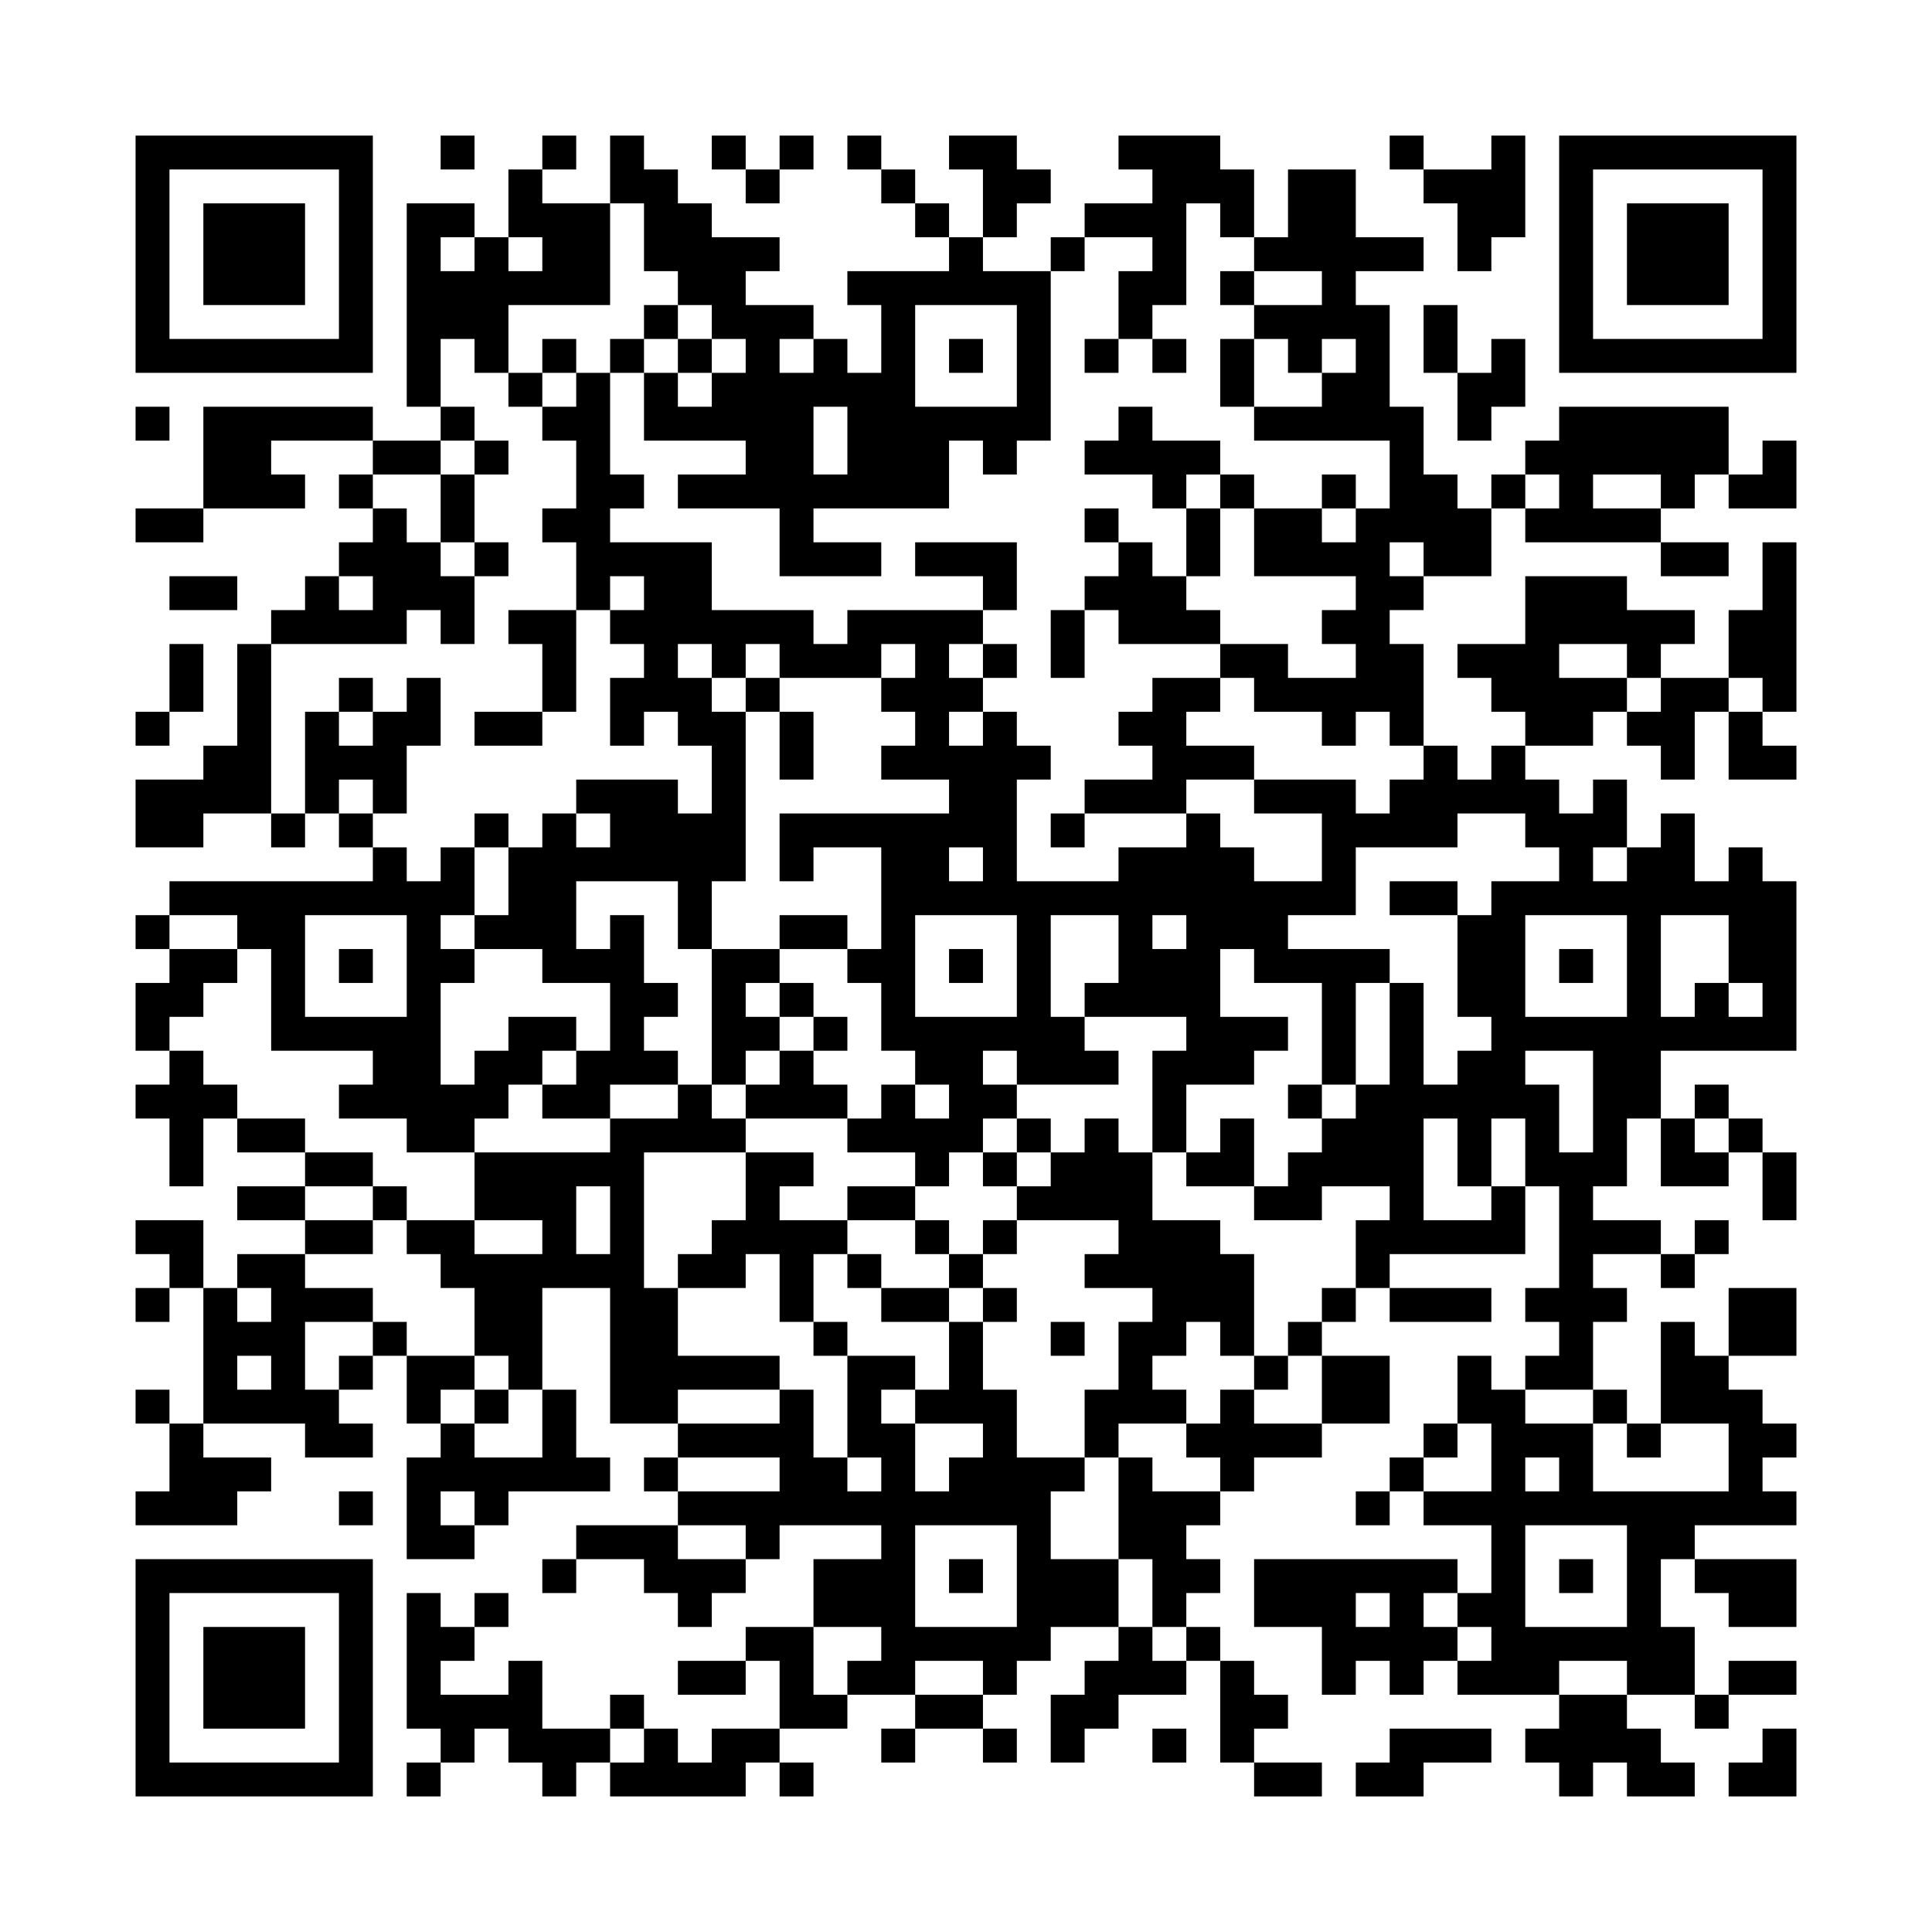 <svg xmlns="http://www.w3.org/2000/svg" viewBox="0 0 57 57"><path d="M4 4h7v7h-7zM13 4h1v1h-1zM16 4h1v1h-1zM18 4h1v1h1v1h1v1h2v1h-1v1h2v1h-1v1h1v-1h1v1h1v-2h-1v-1h3v-1h1v1h2v5h-1v1h-1v-1h-1v2h-4v1h2v1h-3v-2h-3v-1h2v-1h-3v-2h1v1h1v-1h1v-1h-1v-1h-1v-1h-1v-2h-1zM21 4h1v1h-1zM23 4h1v1h-1zM25 4h1v1h-1zM28 4h2v1h1v1h-1v1h-1v-2h-1zM33 4h3v1h1v2h-1v-1h-1v3h-1v1h-1v-2h1v-1h-2v-1h2v-1h-1zM41 4h1v1h-1zM44 4h1v3h-1v1h-1v-2h-1v-1h2zM46 4h7v7h-7zM5 5v5h5v-5zM15 5h1v1h2v3h-3v2h-1v-1h-1v2h-1v-6h2v1h-1v1h1v-1h1v1h1v-1h-1zM22 5h1v1h-1zM26 5h1v1h-1zM38 5h2v2h2v1h-2v1h1v3h1v2h1v1h1v2h-2v-1h-1v1h1v1h-1v1h1v3h-1v-1h-1v1h-1v-1h-2v-1h-1v-1h2v1h2v-1h-1v-1h1v-1h-3v-2h2v1h1v-1h1v-2h-4v-1h2v-1h1v-1h-1v1h-1v-1h-1v-1h2v-1h-2v-1h1zM47 5v5h5v-5zM6 6h3v3h-3zM27 6h1v1h-1zM48 6h3v3h-3zM31 7h1v1h-1zM36 8h1v1h-1zM19 9h1v1h-1zM27 9v3h3v-3zM42 9h1v2h-1zM16 10h1v1h-1zM18 10h1v1h-1zM20 10h1v1h-1zM28 10h1v1h-1zM32 10h1v1h-1zM34 10h1v1h-1zM36 10h1v2h-1zM44 10h1v2h-1v1h-1v-2h1zM15 11h1v1h-1zM17 11h1v3h1v1h-1v1h3v2h3v1h1v-1h4v1h-1v1h1v1h-1v1h1v-1h1v1h1v1h-1v3h3v-1h2v-1h1v1h1v1h2v-2h-2v-1h3v1h1v-1h1v-1h1v1h1v-1h1v1h1v1h1v-1h1v2h-1v1h1v-1h1v-1h1v2h1v-1h1v1h1v5h-4v2h-1v2h-1v1h2v1h-2v1h1v1h-1v2h-2v-1h1v-1h-1v-1h1v-3h-1v-2h-1v2h-1v-2h-1v3h2v-1h1v2h-4v1h-1v-2h1v-1h-2v1h-2v-1h1v-1h1v-1h1v-1h1v-3h1v3h1v-1h1v-1h-1v-3h1v-1h2v-1h-1v-1h-2v1h-3v2h-2v1h3v1h-1v3h-1v-3h-2v-1h-1v2h2v1h-1v1h-2v2h-1v-3h1v-1h-3v-1h1v-2h-2v3h1v1h1v1h-3v-1h-1v1h1v1h-1v1h-1v1h-1v-1h-2v-1h1v-1h1v1h1v-1h-1v-1h-1v-2h-1v-1h1v-3h-2v1h-1v-2h5v-1h-2v-1h1v-1h-1v-1h1v-1h-1v1h-3v-1h-1v1h-1v-1h-1v1h1v1h1v5h-1v2h-1v-2h-3v2h1v-1h1v2h1v1h-1v1h1v1h-2v1h-2v-1h1v-1h1v-2h-2v-1h-2v-1h1v-2h1v-1h1v1h1v-1h-1v-1h3v1h1v-2h-1v-1h-1v1h-1v-2h1v-1h-1v-1h1v-1h-1v1h-1v-2h-1v-1h1v-2h-1v-1h1zM4 12h1v1h-1zM6 12h5v1h-3v1h1v1h-3zM13 12h1v1h-1zM24 12v2h1v-2zM33 12h1v1h2v1h-1v1h-1v-1h-2v-1h1zM46 12h5v2h-1v1h-1v-1h-2v1h2v1h-4v-1h1v-1h-1v-1h1zM11 13h2v1h-2zM14 13h1v1h-1zM52 13h1v2h-2v-1h1zM10 14h1v1h-1zM13 14h1v2h-1zM36 14h1v1h-1zM39 14h1v1h-1zM44 14h1v1h-1zM4 15h2v1h-2zM11 15h1v1h1v1h1v2h-1v-1h-1v1h-4v-1h1v-1h1v1h1v-1h-1v-1h1zM32 15h1v1h-1zM35 15h1v2h-1zM14 16h1v1h-1zM27 16h3v2h-1v-1h-2zM33 16h1v1h1v1h1v1h-3v-1h-1v-1h1zM49 16h2v1h-2zM52 16h1v5h-1v-1h-1v-2h1zM5 17h2v1h-2zM45 17h3v1h2v1h-1v1h-1v-1h-2v1h2v1h-1v1h-2v-1h-1v-1h-1v-1h2zM15 18h2v3h-1v-2h-1zM31 18h1v2h-1zM5 19h1v2h-1zM7 19h1v5h-2v1h-2v-2h2v-1h1zM29 19h1v1h-1zM10 20h1v1h-1zM12 20h1v2h-1v2h-1v-1h-1v1h-1v-3h1v1h1v-1h1zM22 20h1v1h-1zM34 20h2v1h-1v1h2v1h-2v1h-3v-1h2v-1h-1v-1h1zM49 20h2v1h-1v2h-1v-1h-1v-1h1zM4 21h1v1h-1zM14 21h2v1h-2zM23 21h1v2h-1zM51 21h1v1h1v1h-2zM8 24h1v1h-1zM10 24h1v1h-1zM14 24h1v1h-1zM31 24h1v1h-1zM11 25h1v1h1v-1h1v2h-1v1h1v1h-1v3h1v-1h1v-1h2v1h-1v1h-1v1h-1v1h-2v-1h-2v-1h1v-1h-3v-3h-1v-1h-2v-1h6zM28 25v1h1v-1zM41 26h2v1h-2zM4 27h1v1h-1zM9 27v3h3v-3zM23 27h2v1h-2zM27 27v3h3v-3zM34 27v1h1v-1zM45 27v3h3v-3zM49 27v3h1v-1h1v1h1v-1h-1v-2zM5 28h2v1h-1v1h-1v1h-1v-2h1zM10 28h1v1h-1zM21 28h2v1h-1v1h1v1h-1v1h-1zM28 28h1v1h-1zM46 28h1v1h-1zM23 29h1v1h-1zM24 30h1v1h-1zM5 31h1v1h1v1h-1v2h-1v-2h-1v-1h1zM23 31h1v1h1v1h-3v-1h1zM45 31v1h1v2h1v-3zM20 32h1v1h1v1h-3v4h1v2h3v1h-3v1h-2v-4h-2v3h-1v-1h-1v-2h-1v-1h-1v-1h2v1h2v-1h-2v-2h4v-1h2zM38 32h1v1h-1zM50 32h1v1h-1zM7 33h2v1h-2zM30 33h1v1h-1zM32 33h1v1h1v2h2v1h1v3h-1v-1h-1v1h-1v1h1v1h-2v1h-1v-2h1v-2h1v-1h-2v-1h1v-1h-3v-1h1v-1h1zM36 33h1v2h-2v-1h1zM49 33h1v1h1v1h-2zM51 33h1v1h-1zM9 34h2v1h-2zM22 34h2v1h-1v1h2v1h-1v2h-1v-2h-1v1h-2v-1h1v-1h1zM29 34h1v1h-1zM52 34h1v2h-1zM7 35h2v1h-2zM11 35h1v1h-1zM17 35v2h1v-2zM25 35h2v1h-2zM4 36h2v2h-1v-1h-1zM9 36h2v1h-2zM27 36h1v1h-1zM29 36h1v1h-1zM50 36h1v1h-1zM7 37h2v1h2v1h-2v2h1v1h1v1h-2v-1h-3v-4h1v1h1v-1h-1zM25 37h1v1h-1zM28 37h1v1h-1zM49 37h1v1h-1zM4 38h1v1h-1zM26 38h2v1h-2zM29 38h1v1h-1zM39 38h1v1h-1zM41 38h3v1h-3zM51 38h2v2h-2zM11 39h1v1h-1zM24 39h1v1h-1zM28 39h1v2h1v2h2v1h-1v2h2v2h-2v1h-1v1h-1v-1h-2v1h-2v-1h1v-1h-2v-2h2v-1h-3v1h-1v-1h-2v-1h3v-1h-3v-1h3v-1h1v2h1v1h1v-1h-1v-3h2v1h-1v1h1v2h1v-1h1v-1h-2v-1h1zM31 39h1v1h-1zM38 39h1v1h-1zM49 39h1v1h1v1h1v1h1v1h-1v1h1v1h-3v1h-1v2h1v2h-2v-1h-2v1h-3v-1h1v-1h-1v-1h1v-2h-2v-1h2v-2h-1v-2h1v1h1v1h2v2h4v-2h-2zM7 40v1h1v-1zM10 40h1v1h-1zM12 40h2v1h-1v1h-1zM37 40h1v1h-1zM39 40h2v2h-2zM4 41h1v1h-1zM14 41h1v1h-1zM16 41h1v2h1v1h-3v1h-1v-1h-1v1h1v1h-2v-3h1v-1h1v1h2zM36 41h1v1h2v1h-2v1h-1v-1h-1v-1h1zM47 41h1v1h-1zM5 42h1v1h2v1h-1v1h-3v-1h1zM42 42h1v1h-1zM48 42h1v1h-1zM19 43h1v1h-1zM33 43h1v1h2v1h-1v1h1v1h-1v1h-1v-2h-1zM41 43h1v1h-1zM45 43v1h1v-1zM10 44h1v1h-1zM40 44h1v1h-1zM17 45h3v1h2v1h-1v1h-1v-1h-1v-1h-2zM27 45v3h3v-3zM45 45v3h3v-3zM4 46h7v7h-7zM16 46h1v1h-1zM28 46h1v1h-1zM37 46h6v1h-1v1h1v1h-1v1h-1v-1h-1v1h-1v-2h-2zM46 46h1v1h-1zM50 46h3v2h-2v-1h-1zM5 47v5h5v-5zM12 47h1v1h1v1h-1v1h2v-1h1v2h2v1h-1v1h-1v-1h-1v-1h-1v1h-1v-1h-1zM14 47h1v1h-1zM40 47v1h1v-1zM6 48h3v3h-3zM22 48h2v2h1v1h-2v-2h-1zM33 48h1v1h1v1h-2v1h-1v1h-1v-2h1v-1h1zM35 48h1v1h-1zM20 49h2v1h-2zM36 49h1v1h1v1h-1v1h-1zM51 49h2v1h-2zM18 50h1v1h-1zM27 50h2v1h-2zM46 50h2v1h1v1h1v1h-2v-1h-1v1h-1v-1h-1v-1h1zM50 50h1v1h-1zM19 51h1v1h1v-1h2v1h-1v1h-4v-1h1zM26 51h1v1h-1zM29 51h1v1h-1zM34 51h1v1h-1zM41 51h3v1h-2v1h-2v-1h1zM52 51h1v2h-2v-1h1zM12 52h1v1h-1zM23 52h1v1h-1zM37 52h2v1h-2z"/></svg>